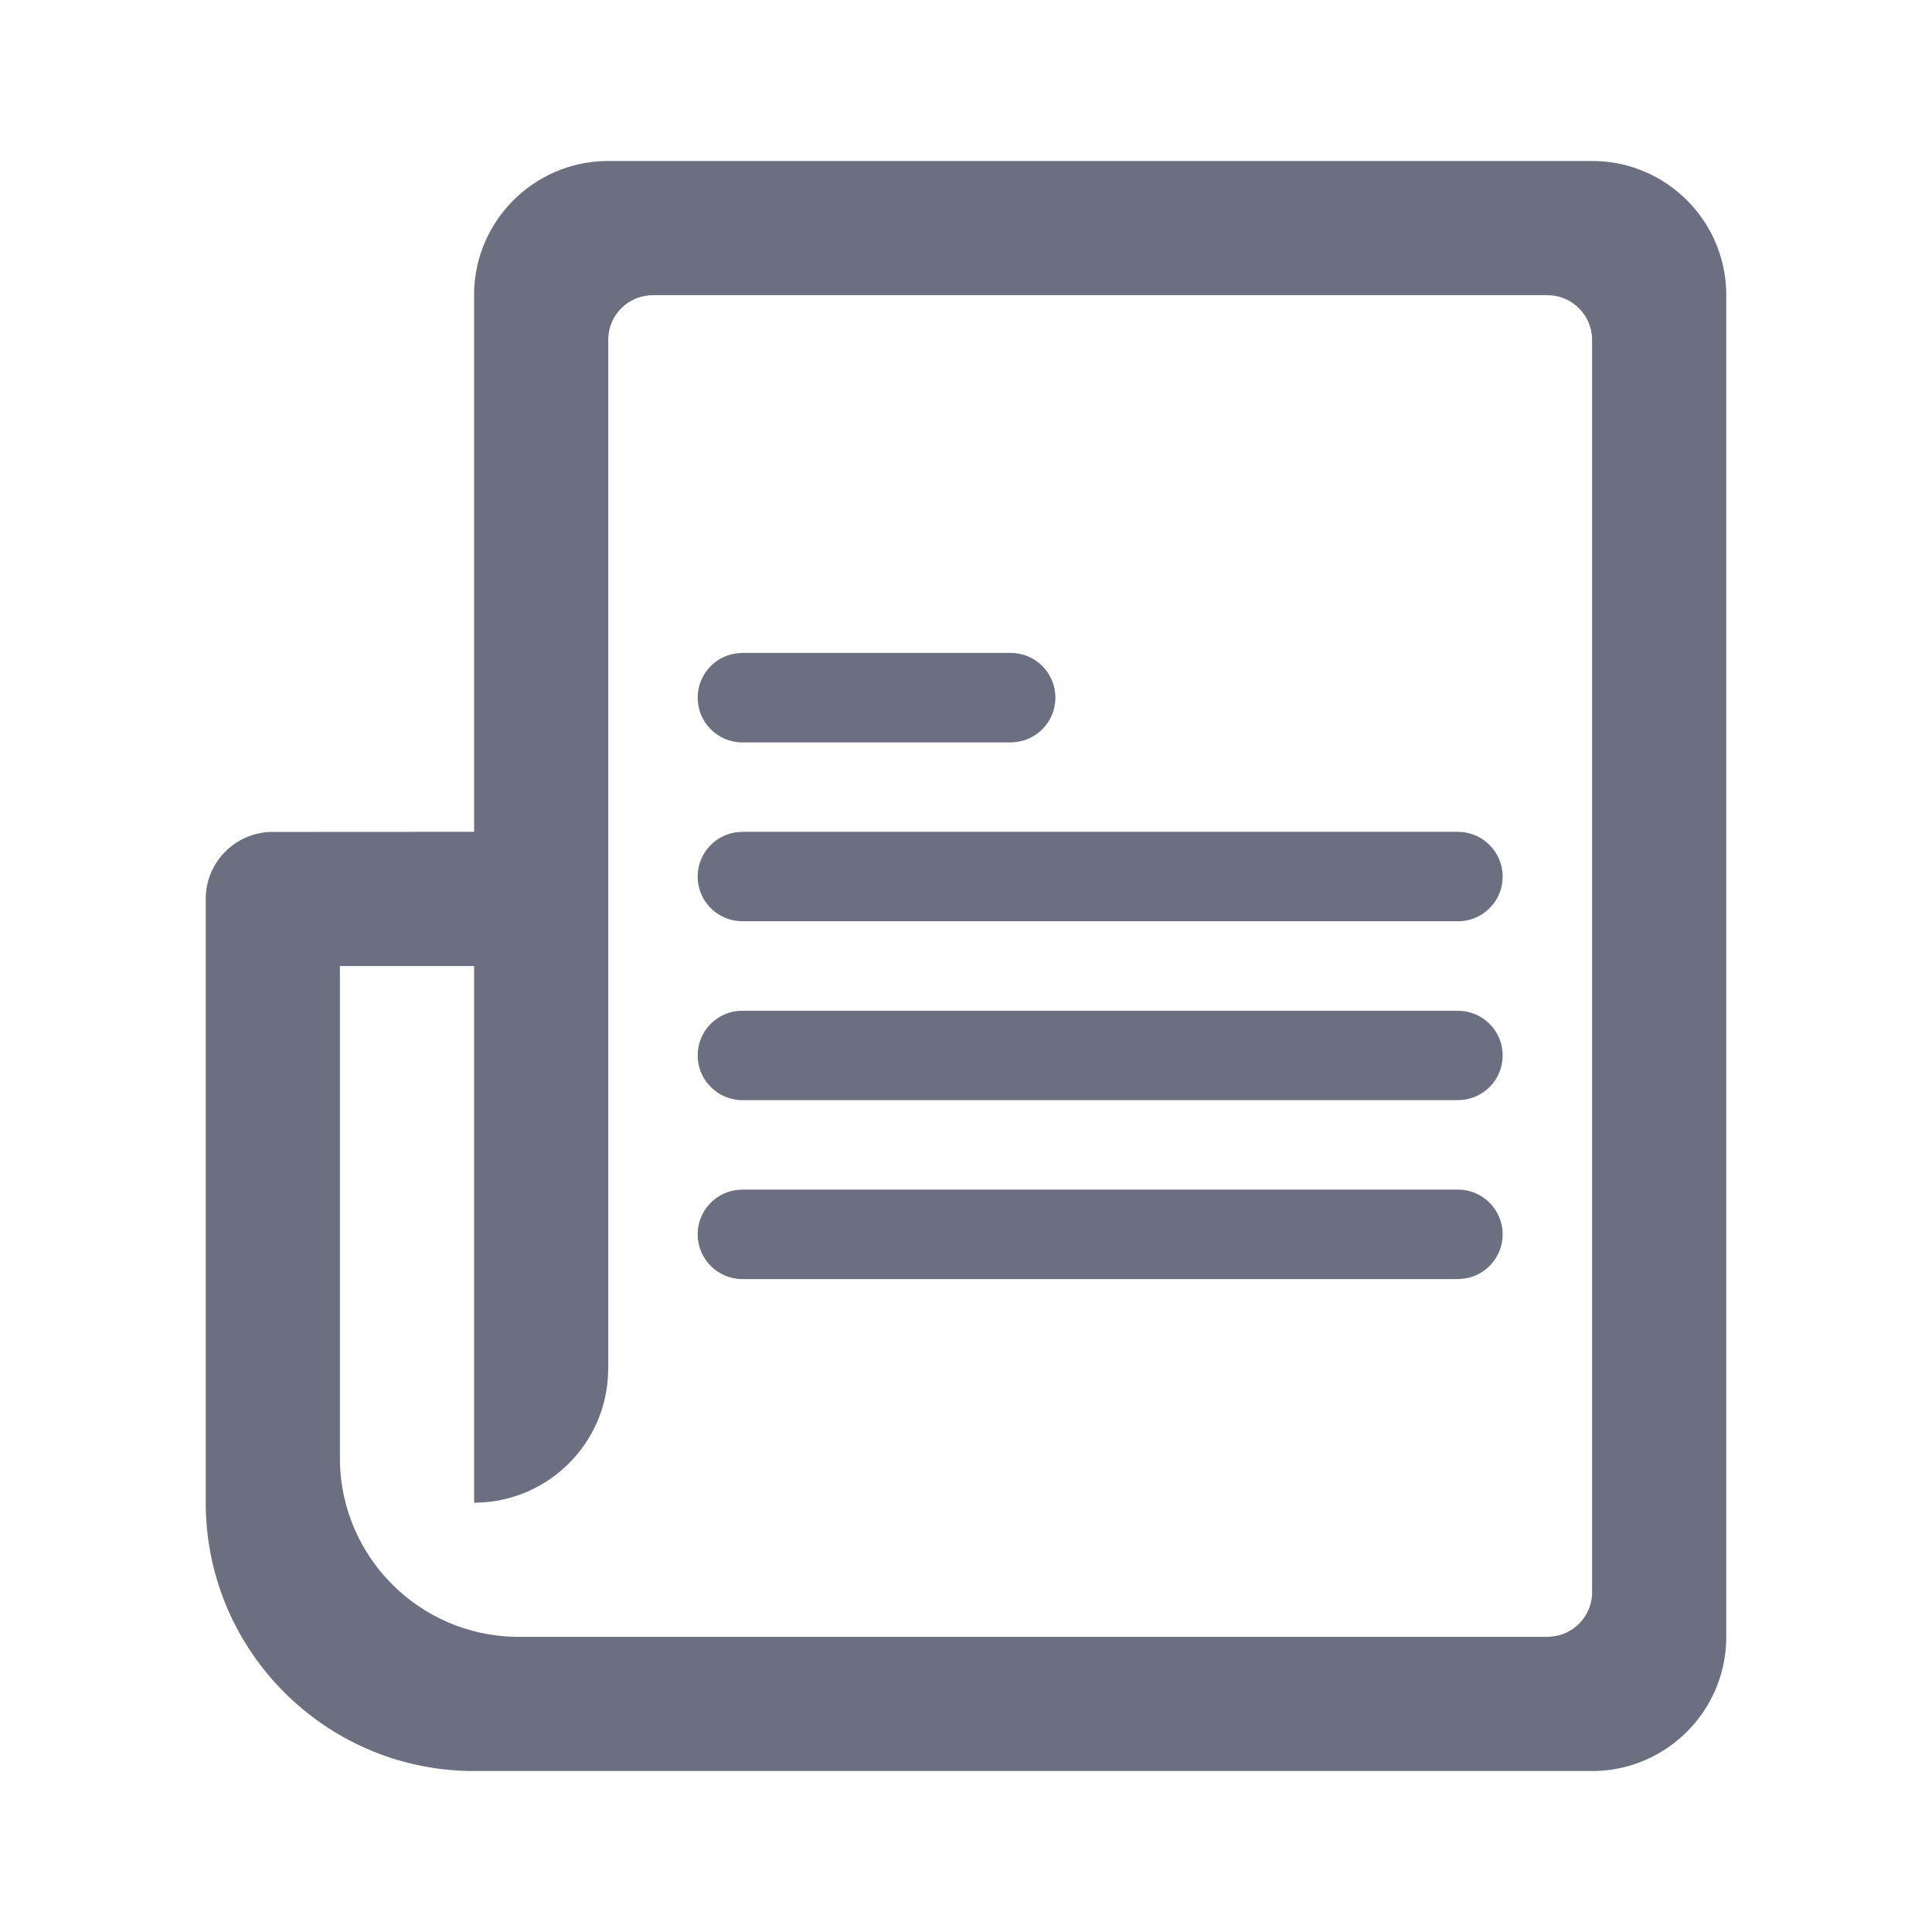 <svg width="18" height="18" viewBox="0 0 18 18" fill="none" xmlns="http://www.w3.org/2000/svg">
<g id="18/internal-logo/employment_verification_letter">
<path id="icon" fill-rule="evenodd" clip-rule="evenodd" d="M14.833 1.5L14.865 1.5C15.53 1.517 16.067 2.053 16.083 2.719L16.083 2.75V15.25L16.083 15.282C16.066 15.947 15.53 16.483 14.865 16.5L14.833 16.5H4.417L4.375 16.5C3.027 16.478 1.939 15.389 1.917 14.041L1.917 14V8.375L1.917 8.352C1.929 8.025 2.192 7.763 2.518 7.751L2.542 7.751L4.417 7.75V2.75L4.417 2.718C4.434 2.053 4.97 1.517 5.635 1.5L5.667 1.5H14.833ZM14.417 2.75H6.083C5.86 2.75 5.678 2.925 5.667 3.146L5.667 3.167V12.75L5.666 12.782C5.65 13.447 5.113 13.983 4.448 14L4.417 14V9H3.167V13.583L3.167 13.616C3.184 14.511 3.906 15.232 4.8 15.25L4.833 15.25H14.417L14.437 15.249C14.651 15.239 14.822 15.068 14.833 14.855L14.833 14.833V3.167L14.833 3.146C14.822 2.933 14.651 2.761 14.438 2.751L14.417 2.75ZM13.583 11.083C13.813 11.083 14 11.27 14 11.5C14 11.723 13.825 11.905 13.604 11.916L13.583 11.917H6.917C6.687 11.917 6.5 11.73 6.5 11.5C6.5 11.277 6.675 11.095 6.896 11.084L6.917 11.083H13.583ZM13.583 9.417C13.813 9.417 14 9.603 14 9.833C14 10.056 13.825 10.239 13.604 10.249L13.583 10.25H6.917C6.687 10.25 6.5 10.063 6.5 9.833C6.5 9.61 6.675 9.428 6.896 9.417L6.917 9.417H13.583ZM13.583 7.75C13.813 7.75 14 7.937 14 8.167C14 8.39 13.825 8.572 13.604 8.583L13.583 8.583H6.917C6.687 8.583 6.5 8.397 6.5 8.167C6.5 7.944 6.675 7.761 6.896 7.751L6.917 7.75H13.583ZM9.417 6.083C9.647 6.083 9.833 6.27 9.833 6.5C9.833 6.723 9.658 6.905 9.437 6.916L9.417 6.917H6.917C6.687 6.917 6.5 6.73 6.5 6.5C6.5 6.277 6.675 6.095 6.896 6.084L6.917 6.083H9.417Z" fill="#6C6F80"/>
</g>
</svg>
